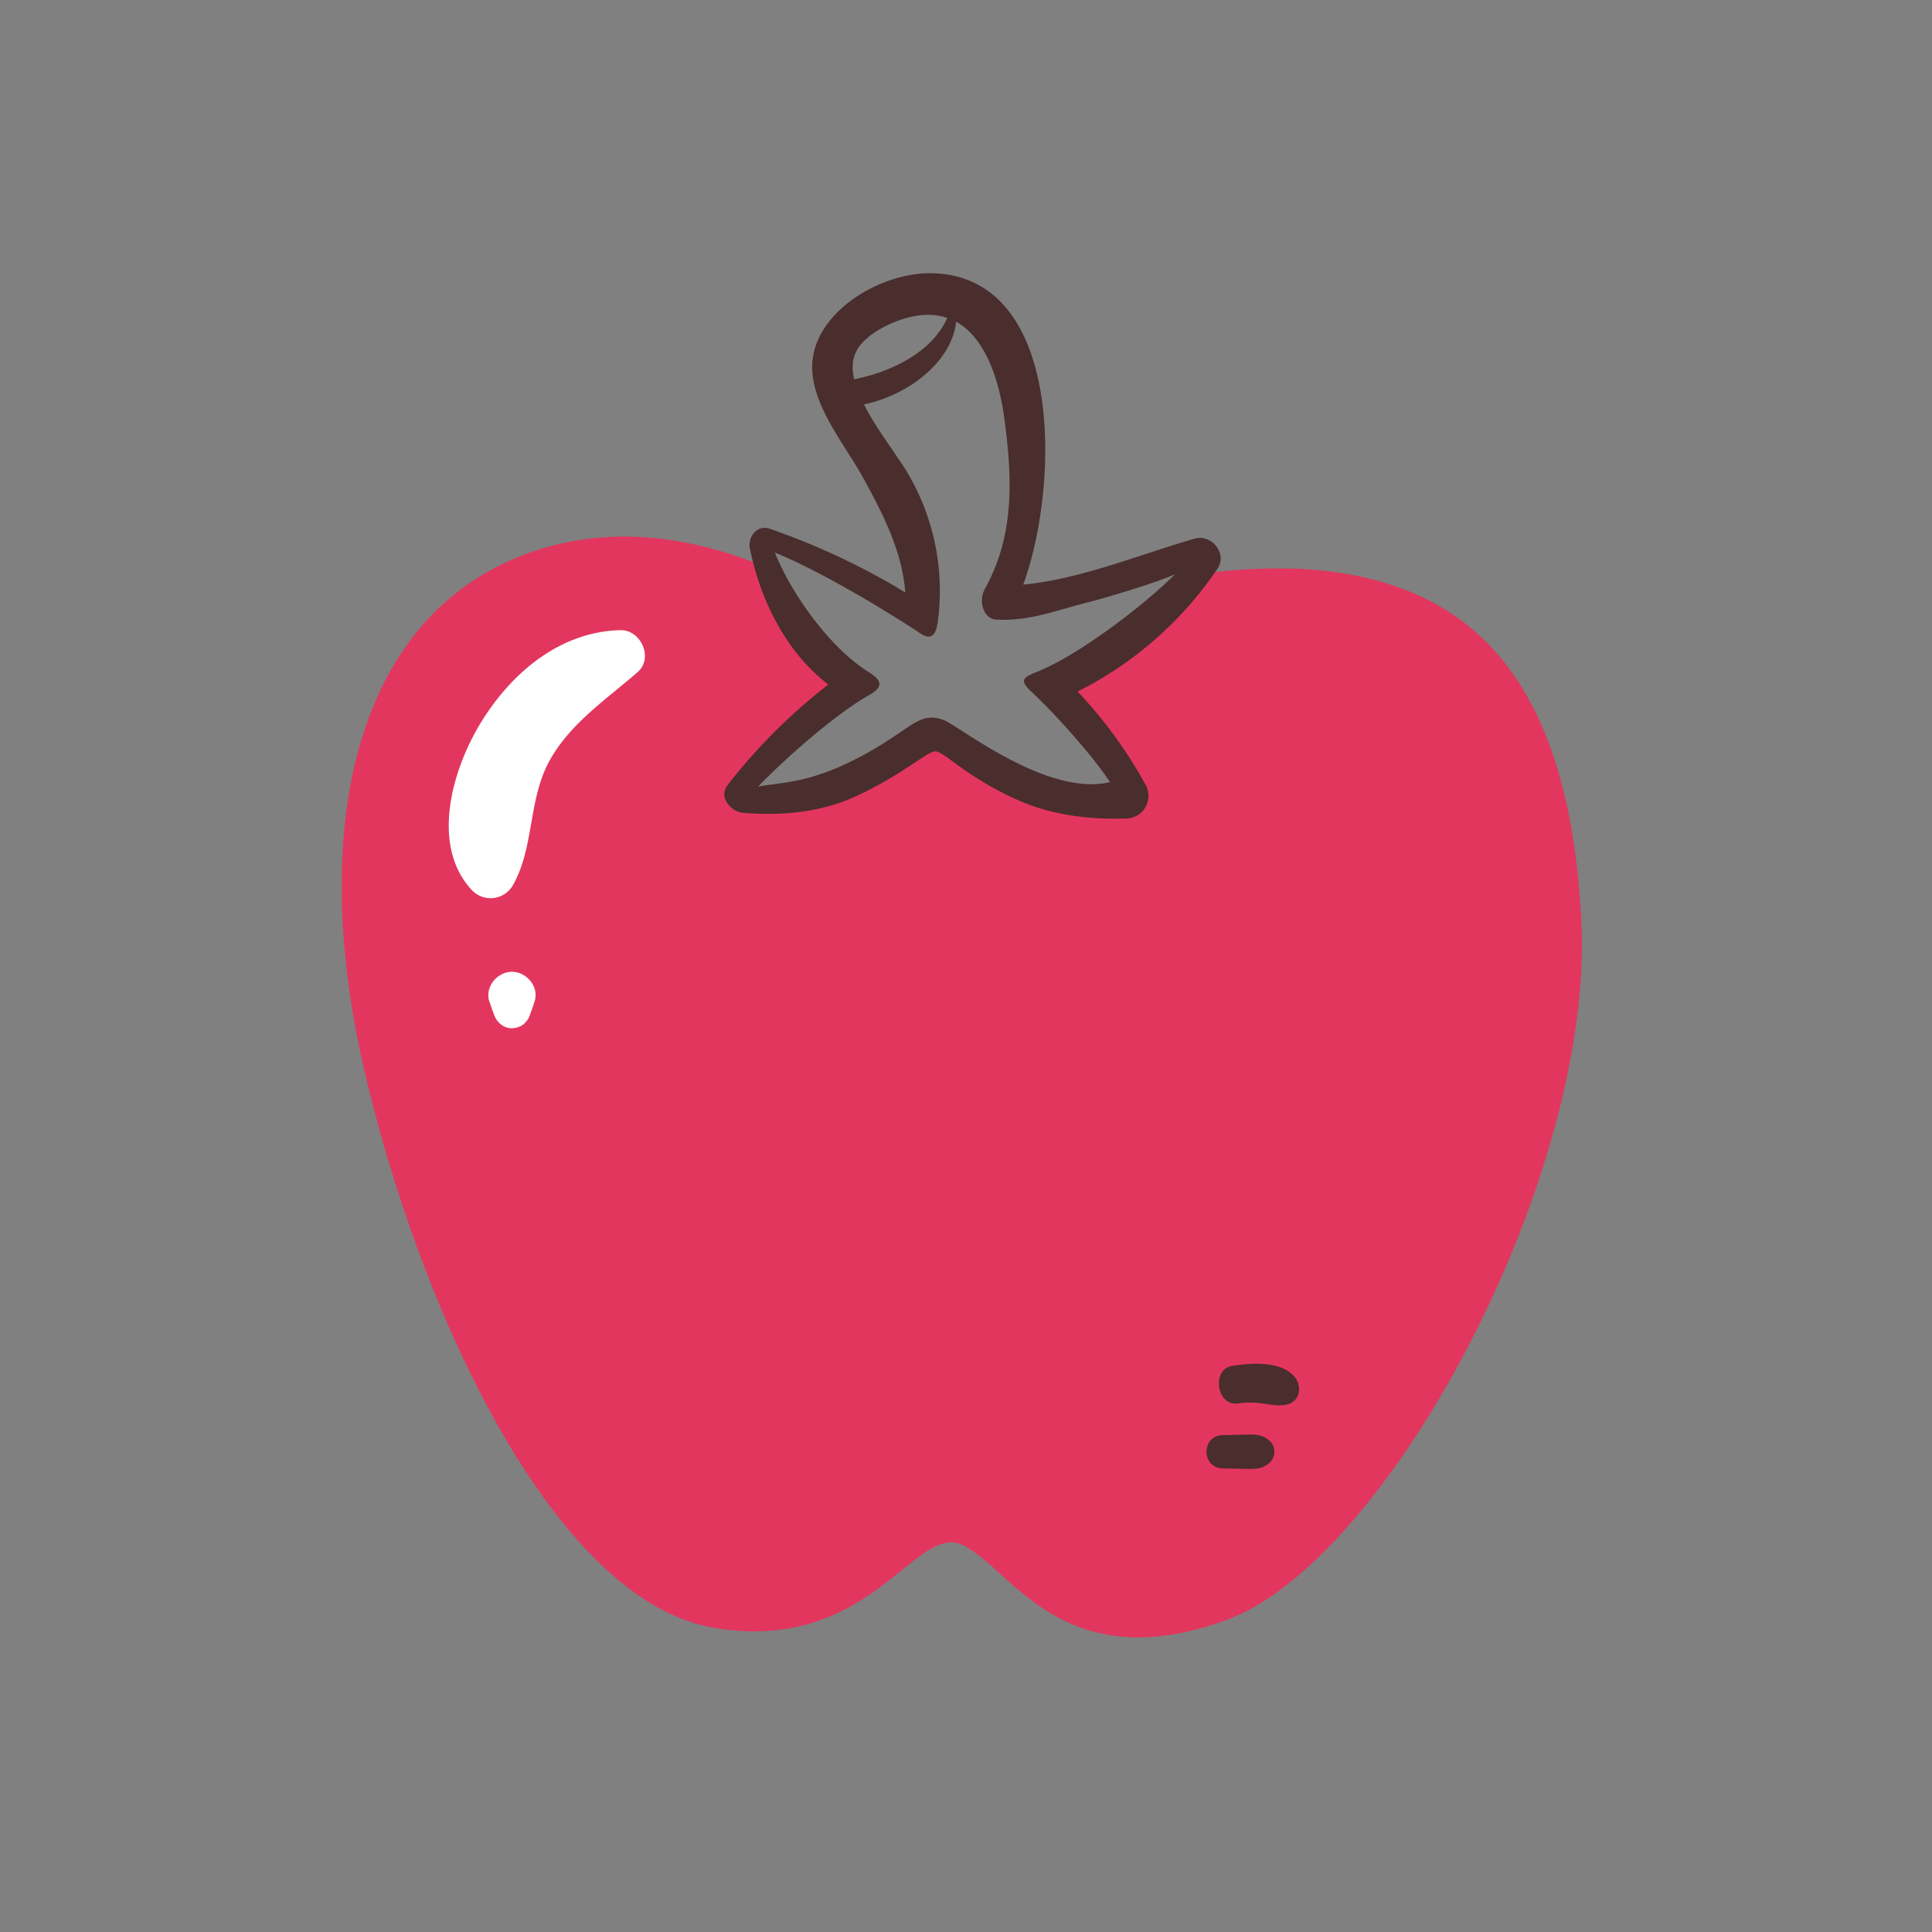 <svg xmlns="http://www.w3.org/2000/svg" viewBox="0 0 512 512"><rect x="0" y="0" width="512" height="512" fill="#808080" stroke="none"/><defs><style>.red-peppercls-1{fill:none;}.red-peppercls-2{fill:#e3365e;}.red-peppercls-3{fill:#fff;}.red-peppercls-4{fill:#4a2d2d;}</style></defs><g id="Capa_2" data-name="Capa 2"><g id="bocetos"><rect class="red-peppercls-1" width="512" height="512"/><path class="red-peppercls-2" d="M419.09,244.55c-3.21-67.43-31.47-91.2-73.85-93.77a148.47,148.47,0,0,0-31.17,1.94,4.39,4.39,0,0,1-.4.33c-3.39,2.32-6.21,5.36-9.14,8.21a73.2,73.2,0,0,1-9.19,7.57c-5.29,3.68-11,6.77-16.48,10.1,7.42,7.44,13.15,16.57,19.19,25.08,1.7,2.39-.11,5.27-2.52,6.06a3.93,3.93,0,0,1-.26,2.75c-1.24,2.5-4.78,3-7.28,2.8a20.11,20.11,0,0,1-6.73-2,29,29,0,0,1-5.47-3.56c-.2-.15-.38-.32-.58-.47-2.9-.08-6-1.59-8.4-2.94a64.5,64.5,0,0,1-6.84-4.38c-4.43-3.23-8.62-6.81-13.3-9.69-2.48,2-4.71,4.21-7.43,5.88-5.85,3.61-12.1,6.06-18.43,8.66-5.8,2.38-12.12,5-18.51,4.59a3.39,3.39,0,0,1-2.37-5.71c8.48-9.79,18.67-17.59,29.12-25.11-1.74-1.8-3.57-3.52-5.4-5.26-2.69-2.57-5-5.39-7.51-8.14-4.12-4.56-9-9.63-10.15-15.89-17.45-7.79-40-13.23-63.05-6-48.8,15.41-61.65,73.21-46.24,138.71s50.74,140,92.48,147.07,53.3-28.26,66.15-21.84,26.33,35.32,69.36,19.91S422.3,312,419.09,244.55Z"/><path class="red-peppercls-3" d="M164.4,167c-15.81.4-28.51,11-36.62,23.94-7.85,12.5-14,33.19-2.54,45.15a6.82,6.82,0,0,0,10.61-1.37c5.86-10.22,4-22.78,9.87-33.29,5.48-9.79,15-16.11,23.27-23.33,4.27-3.73.84-11.24-4.59-11.1Z"/><path class="red-peppercls-3" d="M129.72,265.43c.37,1.15.75,2.3,1.2,3.43a5.55,5.55,0,0,0,1.77,2.57,4.71,4.71,0,0,0,3,1.07,5.87,5.87,0,0,0,2.5-.68,5.27,5.27,0,0,0,2.28-3c.45-1.13.83-2.28,1.2-3.43,1.25-3.87-2.09-7.85-6-7.85s-7.22,4-6,7.85Z"/><path class="red-peppercls-4" d="M324,389.13l5.75.13c2.19.05,4.31.18,6.17-1.19a4,4,0,0,0,0-6.69c-1.86-1.37-4-1.24-6.17-1.19l-5.75.13c-5.67.13-5.68,8.68,0,8.81Z"/><path class="red-peppercls-4" d="M328,371.94a24.14,24.14,0,0,1,6.24-.05c2.33.33,4.59.86,6.92.29,3.41-.83,3.95-4.91,1.93-7.3-3.69-4.33-11.43-3.65-16.45-2.93-5.61.8-4.35,10.65,1.36,10Z"/><path class="red-peppercls-4" d="M316.67,142.73c-14.05,4-30.36,10.81-45.51,12.2,9.82-26.83,10.68-82.58-24.87-82.52-13.76,0-32.86,11.46-30.92,27.17,1.19,9.59,8.68,18.59,13.26,26.84C234,136.19,239.06,146,239.91,157a186.38,186.38,0,0,0-36-16.9c-3.26-1.12-5.8,2.27-5.2,5.2,2.83,13.87,9.6,27.49,20.8,36.12a149.08,149.08,0,0,0-26.73,26.69c-2.46,3.2,1,7.05,4.19,7.31,10.12.81,20.33-.08,29.59-4.28,13.14-6,19.47-12.43,21.53-12,2.78.55,8.26,7,22.07,13.07,8.83,3.86,18.66,5,28.28,4.7a6,6,0,0,0,5.14-8.95,119.7,119.7,0,0,0-18-24.7,97.28,97.28,0,0,0,37.14-32.67C325.29,146.61,321,141.51,316.67,142.73ZM228.49,90.88c2.77-3,7.11-5.18,10.93-6.37,4.55-1.41,8.38-1.36,11.6-.26-3.7,8.57-14,14.15-24.64,16.26C225.57,97.13,225.8,93.81,228.49,90.88Zm46.57,87.06c-3.68,1.5-5.22,2.16-1.78,5.33,6.16,5.68,16.41,17.14,20.87,24-16.5,4-39.8-14.72-43.83-16.34-6.59-2.64-8.56,2-20.55,8.64-14.41,8-21.7,7.61-28.87,8.88,6.95-7.22,20.47-19.2,29.46-24.27,3.82-2.16,3.4-3.85-.15-6.07-10.44-6.52-20.51-20.85-24.87-31.68,11.34,4.62,26.9,13.83,37.23,20.54l.07,0c3.18,2.45,5.28,2.88,5.92-2.52a61.3,61.3,0,0,0-8.58-40c-3.71-5.85-7.91-11.11-11-17.28,11.45-2.36,23.26-11.13,24.4-21.92,7.87,4.37,11.43,15.65,12.76,25.51,2.15,15.89,2.81,31-5.16,45.36-1.74,3.14-.39,7.89,3.05,8.08,8.89.5,16.08-2.55,24.63-4.67,4.51-1.12,18.94-5.48,22.79-7.4C303.18,160.38,286.17,173.42,275.06,177.94Z"/></g></g></svg>